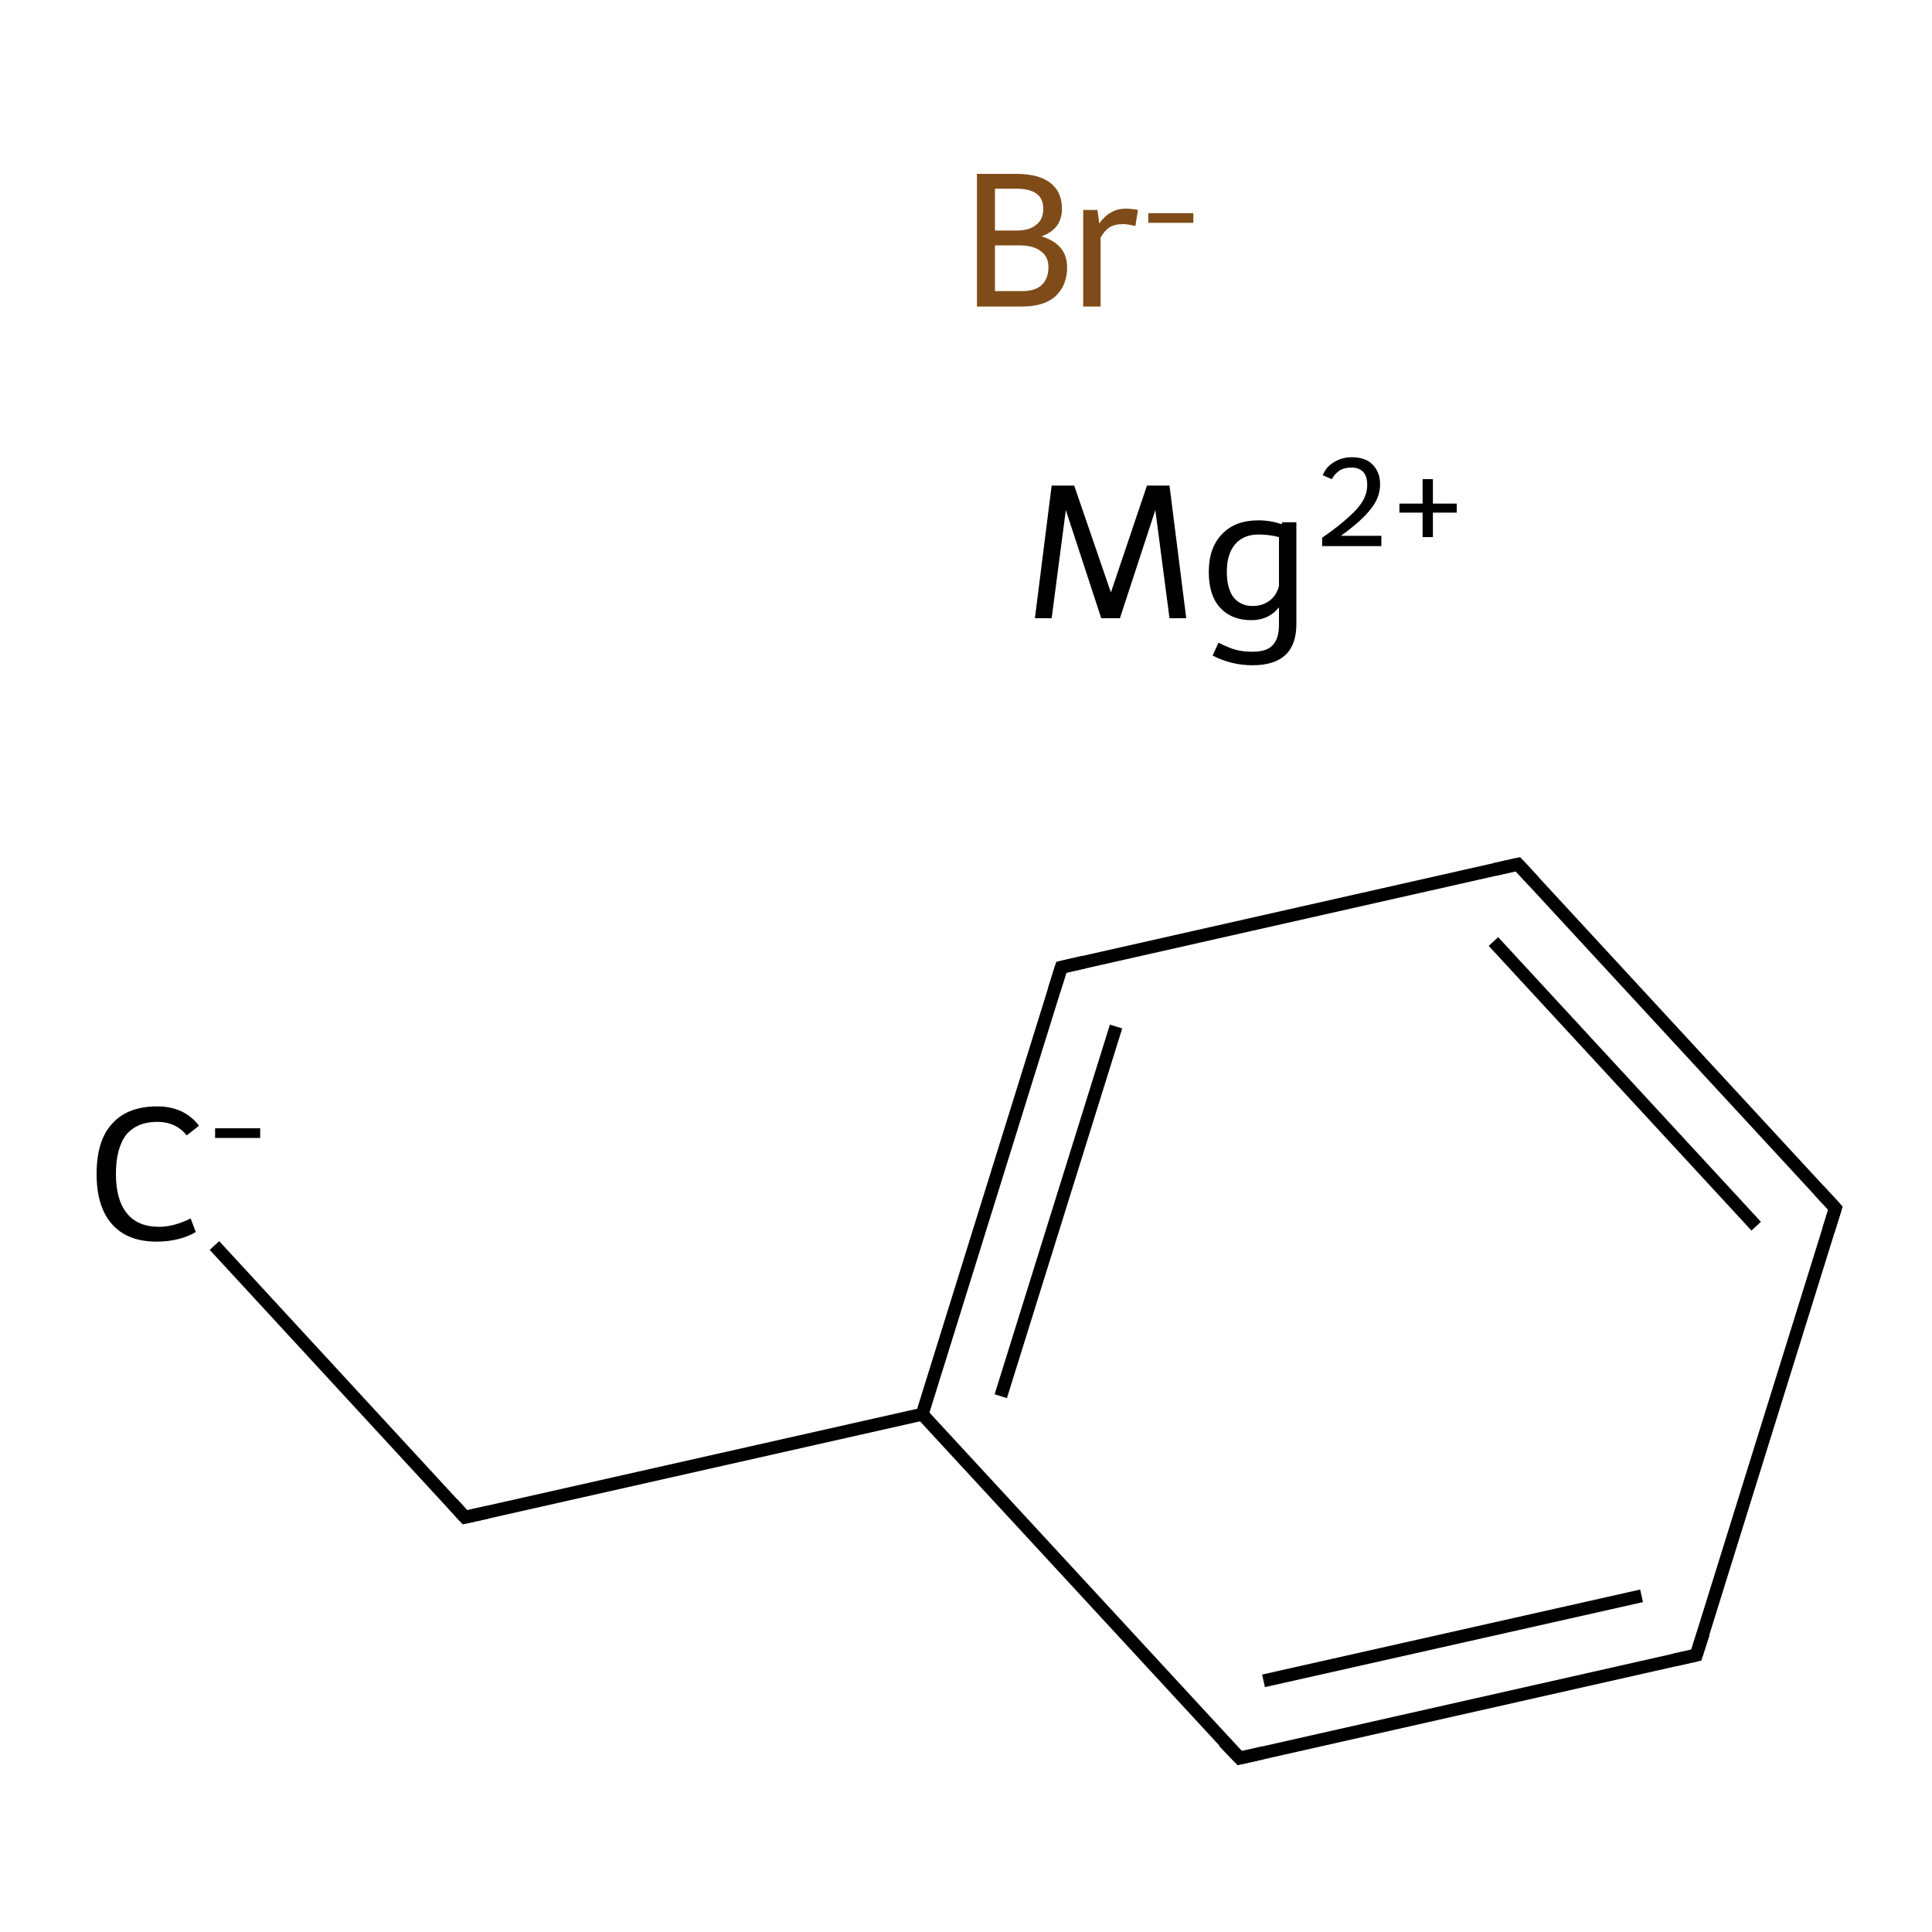 <?xml version='1.0' encoding='iso-8859-1'?>
<svg version='1.1' baseProfile='full'
              xmlns='http://www.w3.org/2000/svg'
                      xmlns:rdkit='http://www.rdkit.org/xml'
                      xmlns:xlink='http://www.w3.org/1999/xlink'
                  xml:space='preserve'
width='300px' height='300px' viewBox='0 0 300 300'>
<!-- END OF HEADER -->
<rect style='opacity:1.0;fill:#FFFFFF;stroke:none' width='300.0' height='300.0' x='0.0' y='0.0'> </rect>
<path class='bond-0 atom-0 atom-1' d='M 33.3,193.4 L 72.2,235.6' style='fill:none;fill-rule:evenodd;stroke:#000000;stroke-width:2.0px;stroke-linecap:butt;stroke-linejoin:miter;stroke-opacity:1' />
<path class='bond-1 atom-1 atom-2' d='M 72.2,235.6 L 143.2,219.6' style='fill:none;fill-rule:evenodd;stroke:#000000;stroke-width:2.0px;stroke-linecap:butt;stroke-linejoin:miter;stroke-opacity:1' />
<path class='bond-2 atom-2 atom-3' d='M 143.2,219.6 L 164.8,150.2' style='fill:none;fill-rule:evenodd;stroke:#000000;stroke-width:2.0px;stroke-linecap:butt;stroke-linejoin:miter;stroke-opacity:1' />
<path class='bond-2 atom-2 atom-3' d='M 155.4,216.8 L 173.3,159.4' style='fill:none;fill-rule:evenodd;stroke:#000000;stroke-width:2.0px;stroke-linecap:butt;stroke-linejoin:miter;stroke-opacity:1' />
<path class='bond-3 atom-3 atom-4' d='M 164.8,150.2 L 235.7,134.2' style='fill:none;fill-rule:evenodd;stroke:#000000;stroke-width:2.0px;stroke-linecap:butt;stroke-linejoin:miter;stroke-opacity:1' />
<path class='bond-4 atom-4 atom-5' d='M 235.7,134.2 L 285.0,187.6' style='fill:none;fill-rule:evenodd;stroke:#000000;stroke-width:2.0px;stroke-linecap:butt;stroke-linejoin:miter;stroke-opacity:1' />
<path class='bond-4 atom-4 atom-5' d='M 231.9,146.2 L 272.7,190.4' style='fill:none;fill-rule:evenodd;stroke:#000000;stroke-width:2.0px;stroke-linecap:butt;stroke-linejoin:miter;stroke-opacity:1' />
<path class='bond-5 atom-5 atom-6' d='M 285.0,187.6 L 263.4,257.0' style='fill:none;fill-rule:evenodd;stroke:#000000;stroke-width:2.0px;stroke-linecap:butt;stroke-linejoin:miter;stroke-opacity:1' />
<path class='bond-6 atom-6 atom-7' d='M 263.4,257.0 L 192.5,273.0' style='fill:none;fill-rule:evenodd;stroke:#000000;stroke-width:2.0px;stroke-linecap:butt;stroke-linejoin:miter;stroke-opacity:1' />
<path class='bond-6 atom-6 atom-7' d='M 254.9,247.8 L 196.2,261.0' style='fill:none;fill-rule:evenodd;stroke:#000000;stroke-width:2.0px;stroke-linecap:butt;stroke-linejoin:miter;stroke-opacity:1' />
<path class='bond-7 atom-7 atom-2' d='M 192.5,273.0 L 143.2,219.6' style='fill:none;fill-rule:evenodd;stroke:#000000;stroke-width:2.0px;stroke-linecap:butt;stroke-linejoin:miter;stroke-opacity:1' />
<path d='M 70.3,233.5 L 72.2,235.6 L 75.8,234.8' style='fill:none;stroke:#000000;stroke-width:2.0px;stroke-linecap:butt;stroke-linejoin:miter;stroke-miterlimit:10;stroke-opacity:1;' />
<path d='M 163.7,153.7 L 164.8,150.2 L 168.3,149.4' style='fill:none;stroke:#000000;stroke-width:2.0px;stroke-linecap:butt;stroke-linejoin:miter;stroke-miterlimit:10;stroke-opacity:1;' />
<path d='M 232.1,135.0 L 235.7,134.2 L 238.2,136.9' style='fill:none;stroke:#000000;stroke-width:2.0px;stroke-linecap:butt;stroke-linejoin:miter;stroke-miterlimit:10;stroke-opacity:1;' />
<path d='M 282.5,184.9 L 285.0,187.6 L 283.9,191.1' style='fill:none;stroke:#000000;stroke-width:2.0px;stroke-linecap:butt;stroke-linejoin:miter;stroke-miterlimit:10;stroke-opacity:1;' />
<path d='M 264.5,253.6 L 263.4,257.0 L 259.8,257.8' style='fill:none;stroke:#000000;stroke-width:2.0px;stroke-linecap:butt;stroke-linejoin:miter;stroke-miterlimit:10;stroke-opacity:1;' />
<path d='M 196.0,272.2 L 192.5,273.0 L 190.0,270.4' style='fill:none;stroke:#000000;stroke-width:2.0px;stroke-linecap:butt;stroke-linejoin:miter;stroke-miterlimit:10;stroke-opacity:1;' />
<path class='atom-0' d='M 15.0 182.3
Q 15.0 177.1, 17.4 174.5
Q 19.8 171.8, 24.4 171.8
Q 28.6 171.8, 30.9 174.8
L 29.0 176.3
Q 27.3 174.2, 24.4 174.2
Q 21.3 174.2, 19.6 176.2
Q 18.0 178.3, 18.0 182.3
Q 18.0 186.3, 19.7 188.4
Q 21.4 190.5, 24.7 190.5
Q 27.0 190.5, 29.6 189.2
L 30.4 191.3
Q 29.3 192.0, 27.7 192.4
Q 26.1 192.8, 24.3 192.8
Q 19.8 192.8, 17.4 190.1
Q 15.0 187.4, 15.0 182.3
' fill='#000000'/>
<path class='atom-0' d='M 33.4 175.2
L 40.4 175.2
L 40.4 176.7
L 33.4 176.7
L 33.4 175.2
' fill='#000000'/>
<path class='atom-8' d='M 184.2 96.0
L 181.6 96.0
L 179.4 79.2
L 173.9 96.0
L 171.0 96.0
L 165.5 79.2
L 163.3 96.0
L 160.7 96.0
L 163.3 75.4
L 166.8 75.4
L 172.5 92.0
L 178.1 75.4
L 181.6 75.4
L 184.2 96.0
' fill='#000000'/>
<path class='atom-8' d='M 201.3 81.1
L 201.3 96.9
Q 201.3 103.3, 194.5 103.3
Q 191.2 103.3, 188.3 101.8
L 189.2 99.8
Q 190.8 100.6, 191.9 100.9
Q 193.0 101.2, 194.5 101.2
Q 196.7 101.2, 197.6 100.2
Q 198.6 99.2, 198.6 97.0
L 198.6 94.3
Q 197.0 96.3, 194.3 96.3
Q 191.2 96.3, 189.4 94.3
Q 187.7 92.4, 187.7 88.8
Q 187.7 85.0, 189.8 82.9
Q 191.8 80.8, 195.4 80.8
Q 197.3 80.8, 199.0 81.4
L 199.1 81.1
L 201.3 81.1
M 194.5 94.1
Q 196.0 94.1, 197.1 93.3
Q 198.2 92.5, 198.6 91.0
L 198.6 83.4
Q 197.1 83.0, 195.4 83.0
Q 193.1 83.0, 191.8 84.5
Q 190.5 86.0, 190.5 88.8
Q 190.5 91.3, 191.5 92.7
Q 192.6 94.1, 194.5 94.1
' fill='#000000'/>
<path class='atom-8' d='M 205.4 73.8
Q 205.9 72.5, 207.1 71.8
Q 208.3 71.0, 209.9 71.0
Q 212.0 71.0, 213.1 72.1
Q 214.3 73.3, 214.3 75.2
Q 214.3 77.3, 212.8 79.1
Q 211.3 81.0, 208.2 83.2
L 214.5 83.2
L 214.5 84.8
L 205.3 84.8
L 205.3 83.5
Q 207.9 81.7, 209.4 80.3
Q 210.9 79.0, 211.6 77.8
Q 212.3 76.6, 212.3 75.3
Q 212.3 74.0, 211.7 73.3
Q 211.0 72.6, 209.9 72.6
Q 208.8 72.6, 208.1 73.0
Q 207.3 73.5, 206.8 74.4
L 205.4 73.8
' fill='#000000'/>
<path class='atom-8' d='M 217.3 78.2
L 220.9 78.2
L 220.9 74.4
L 222.5 74.4
L 222.5 78.2
L 226.2 78.2
L 226.2 79.6
L 222.5 79.6
L 222.5 83.4
L 220.9 83.4
L 220.9 79.6
L 217.3 79.6
L 217.3 78.2
' fill='#000000'/>
<path class='atom-9' d='M 161.7 36.7
Q 163.7 37.3, 164.7 38.5
Q 165.7 39.7, 165.7 41.5
Q 165.7 44.3, 163.9 46.0
Q 162.1 47.6, 158.7 47.6
L 151.7 47.6
L 151.7 27.0
L 157.8 27.0
Q 161.3 27.0, 163.1 28.4
Q 164.9 29.8, 164.9 32.4
Q 164.9 35.6, 161.7 36.7
M 154.5 29.3
L 154.5 35.8
L 157.8 35.8
Q 159.9 35.8, 160.9 34.9
Q 162.0 34.1, 162.0 32.4
Q 162.0 29.3, 157.8 29.3
L 154.5 29.3
M 158.7 45.2
Q 160.7 45.2, 161.7 44.3
Q 162.8 43.3, 162.8 41.5
Q 162.8 39.8, 161.6 39.0
Q 160.5 38.1, 158.2 38.1
L 154.5 38.1
L 154.5 45.2
L 158.7 45.2
' fill='#7F4C19'/>
<path class='atom-9' d='M 170.4 32.6
L 170.7 34.7
Q 172.3 32.4, 174.8 32.4
Q 175.6 32.4, 176.7 32.6
L 176.3 35.1
Q 175.1 34.8, 174.4 34.8
Q 173.1 34.8, 172.3 35.3
Q 171.5 35.8, 170.9 36.9
L 170.9 47.6
L 168.2 47.6
L 168.2 32.6
L 170.4 32.6
' fill='#7F4C19'/>
<path class='atom-9' d='M 178.3 33.1
L 185.3 33.1
L 185.3 34.6
L 178.3 34.6
L 178.3 33.1
' fill='#7F4C19'/>
</svg>
